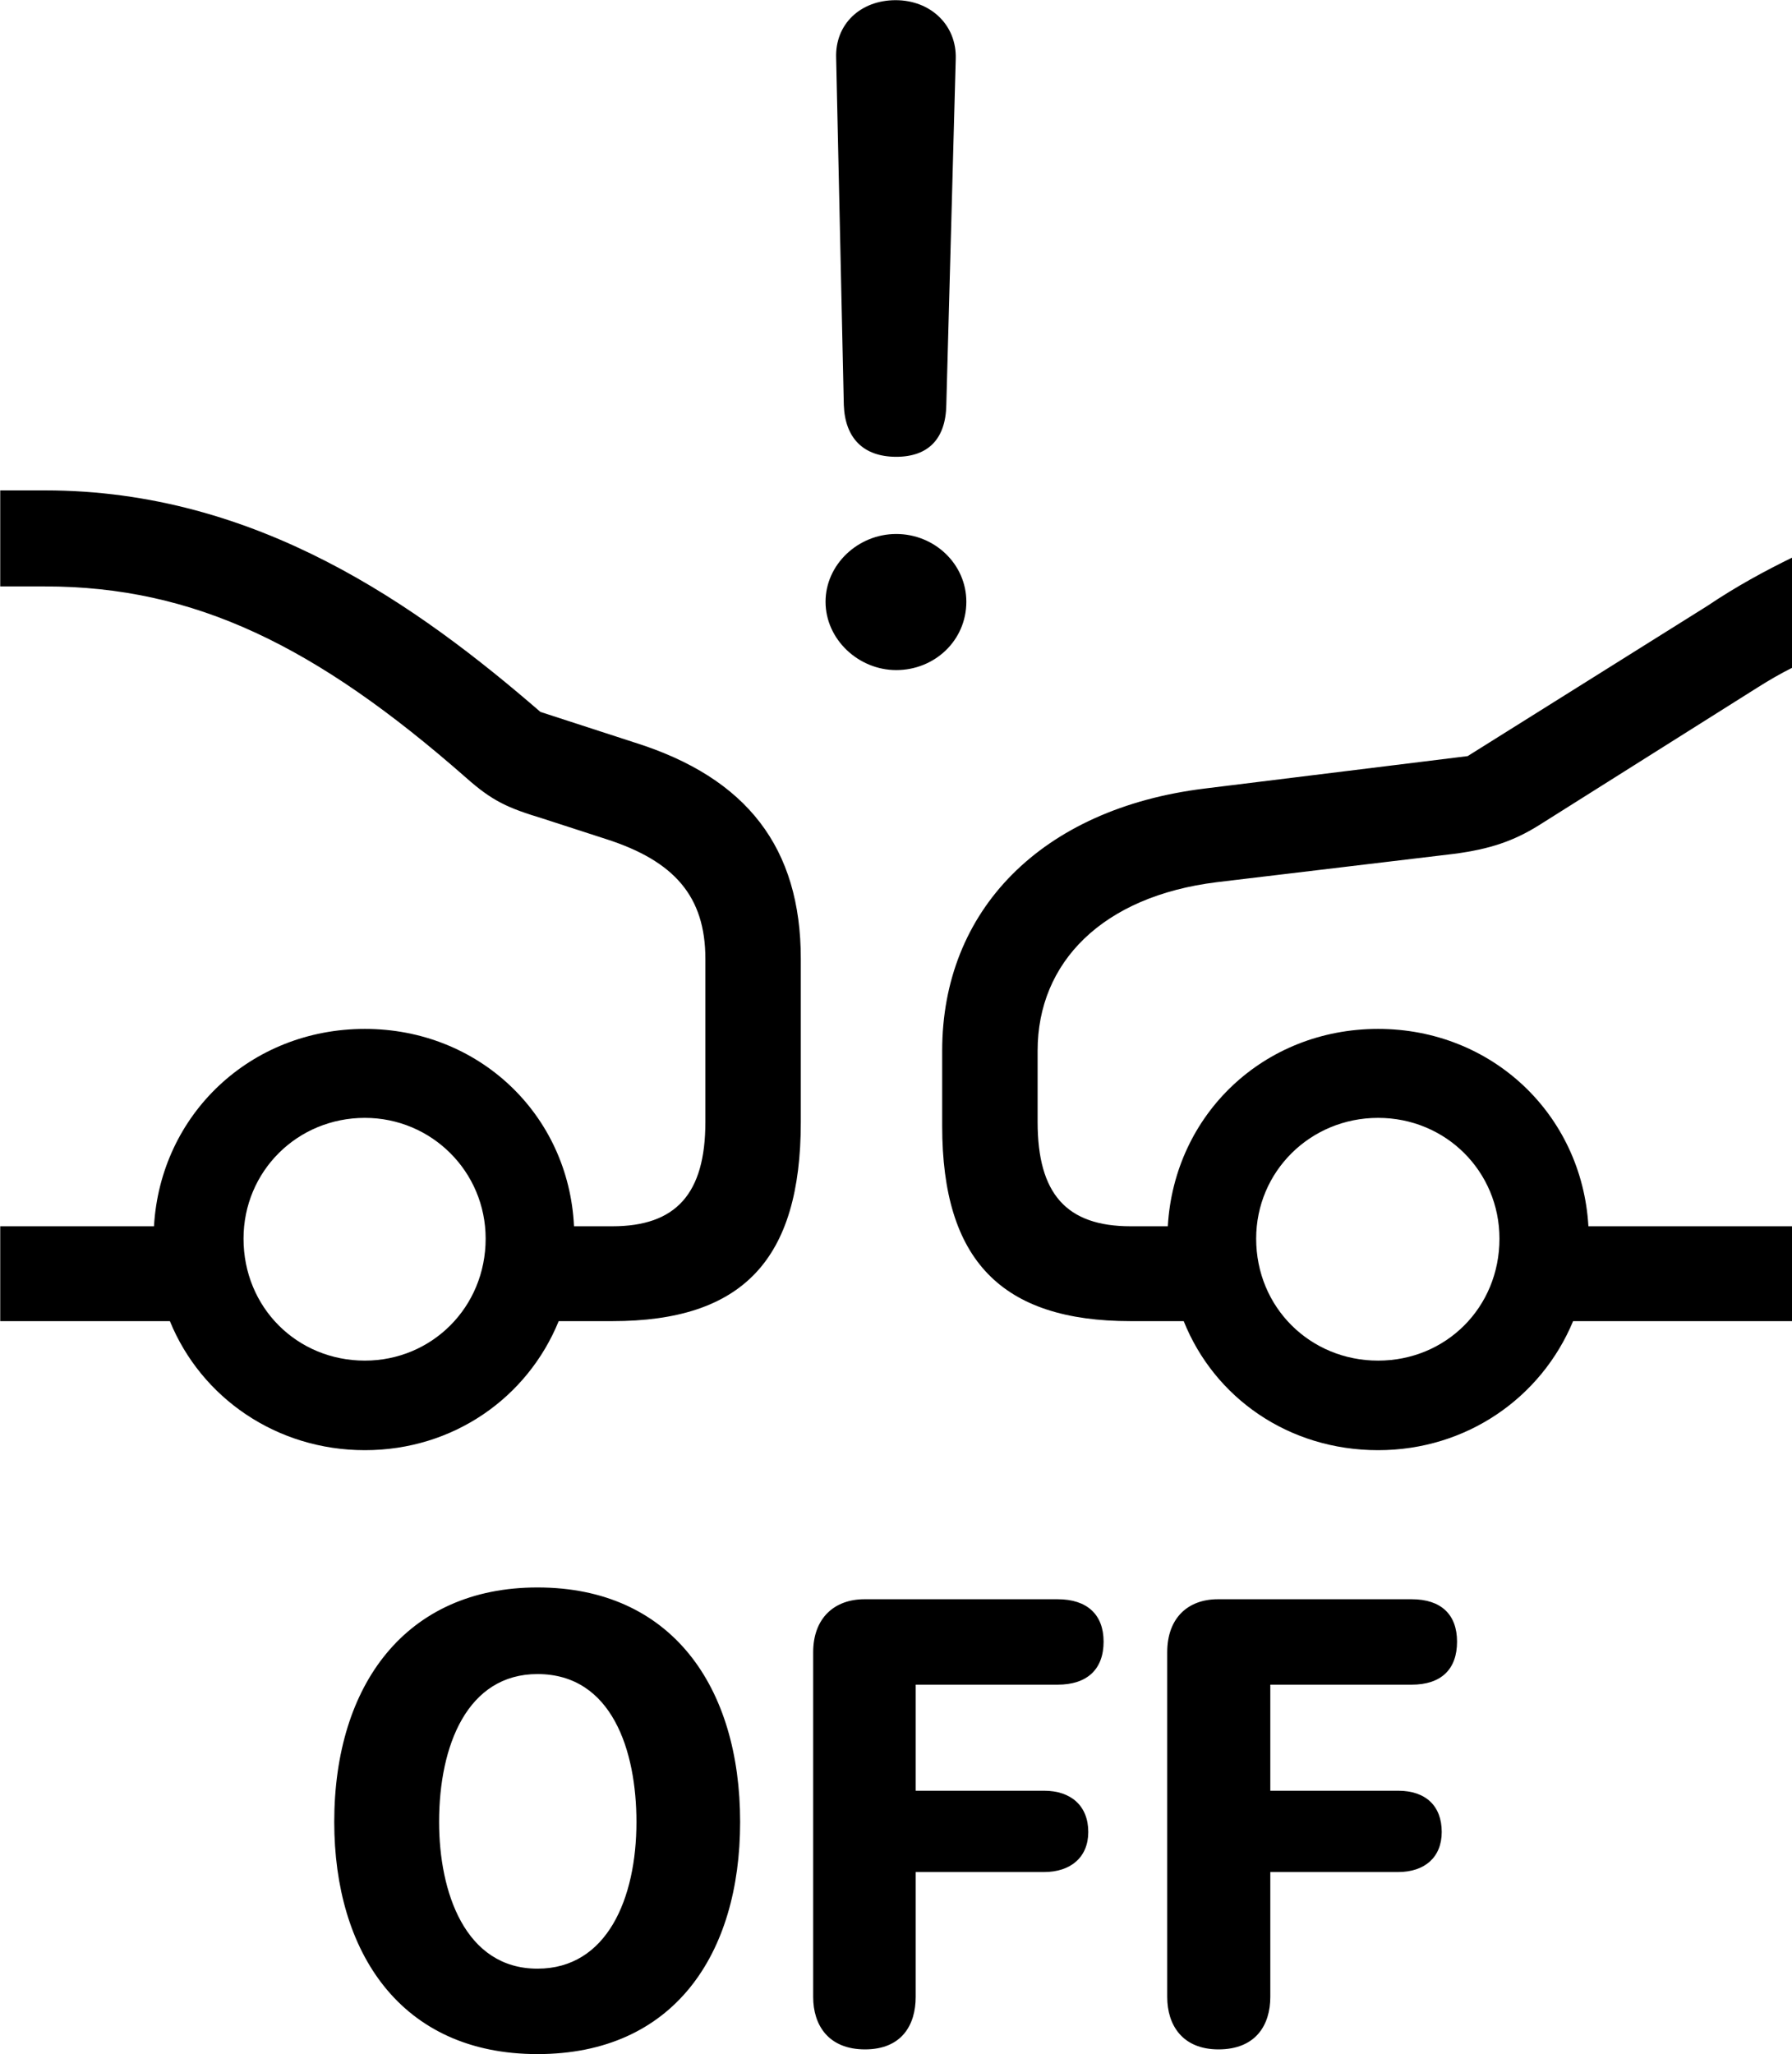 <svg viewBox="0 0 30.42 34.863" xmlns="http://www.w3.org/2000/svg"><path d="M15.214 7.753C15.754 7.753 16.054 7.453 16.064 6.873L16.224 1.003C16.244 0.423 15.794 0.003 15.204 0.003C14.604 0.003 14.174 0.413 14.194 0.983L14.324 6.873C14.344 7.433 14.654 7.753 15.214 7.753ZM0.004 20.813V22.423H2.884C3.414 23.723 4.694 24.613 6.194 24.613C7.694 24.613 8.954 23.723 9.484 22.423H10.394C12.604 22.423 13.594 21.383 13.594 19.043V16.273C13.594 14.393 12.684 13.203 10.774 12.603L9.174 12.083C7.094 10.283 4.364 8.323 0.764 8.323H0.004V9.953H0.764C3.304 9.953 5.364 10.963 7.904 13.193C8.364 13.603 8.624 13.713 9.214 13.893L10.294 14.243C11.444 14.613 11.974 15.213 11.974 16.273V19.043C11.974 20.263 11.474 20.813 10.394 20.813H9.744C9.654 18.913 8.124 17.463 6.194 17.463C4.254 17.463 2.724 18.913 2.614 20.813ZM15.214 11.373C15.864 11.373 16.404 10.873 16.404 10.213C16.404 9.573 15.864 9.063 15.214 9.063C14.564 9.063 14.014 9.583 14.014 10.213C14.014 10.853 14.574 11.373 15.214 11.373ZM23.394 24.613C24.894 24.613 26.164 23.723 26.704 22.423H30.424V20.813H26.964C26.854 18.913 25.324 17.463 23.394 17.463C21.454 17.463 19.934 18.913 19.824 20.813H19.194C18.104 20.813 17.614 20.263 17.614 19.043V17.833C17.614 16.333 18.714 15.213 20.654 14.973L24.674 14.493C25.294 14.413 25.694 14.273 26.114 14.013L29.844 11.663C30.034 11.543 30.224 11.433 30.424 11.333V9.463C29.954 9.693 29.474 9.953 28.984 10.283L24.914 12.833L20.454 13.383C17.674 13.723 15.994 15.453 15.994 17.833V19.113C15.994 21.393 17.004 22.423 19.194 22.423H20.094C20.614 23.723 21.874 24.613 23.394 24.613ZM23.394 23.093C22.244 23.093 21.324 22.193 21.324 21.023C21.324 19.883 22.244 18.973 23.394 18.973C24.544 18.973 25.454 19.883 25.454 21.023C25.454 22.193 24.544 23.093 23.394 23.093ZM6.194 23.093C5.044 23.093 4.134 22.193 4.134 21.023C4.134 19.883 5.044 18.973 6.194 18.973C7.324 18.973 8.244 19.883 8.244 21.023C8.244 22.193 7.324 23.093 6.194 23.093ZM9.124 34.863C11.434 34.863 12.564 33.173 12.564 30.923C12.564 28.633 11.404 26.943 9.124 26.943C6.894 26.943 5.674 28.593 5.674 30.923C5.674 33.123 6.794 34.863 9.124 34.863ZM14.684 34.783C15.304 34.783 15.544 34.373 15.544 33.893V31.773H17.724C18.174 31.773 18.474 31.523 18.474 31.093C18.474 30.653 18.184 30.393 17.724 30.393H15.544V28.593H17.954C18.454 28.593 18.734 28.333 18.734 27.863C18.734 27.403 18.454 27.143 17.954 27.143H14.674C14.164 27.143 13.804 27.463 13.804 28.043V33.893C13.804 34.373 14.064 34.783 14.684 34.783ZM20.684 34.783C21.314 34.783 21.564 34.373 21.564 33.893V31.773H23.734C24.184 31.773 24.474 31.523 24.474 31.093C24.474 30.653 24.204 30.393 23.734 30.393H21.564V28.593H23.964C24.464 28.593 24.734 28.333 24.734 27.863C24.734 27.403 24.464 27.143 23.964 27.143H20.674C20.164 27.143 19.814 27.463 19.814 28.043V33.893C19.814 34.373 20.074 34.783 20.684 34.783ZM9.124 33.413C7.894 33.413 7.454 32.113 7.454 30.923C7.454 29.623 7.934 28.413 9.124 28.413C10.394 28.413 10.804 29.723 10.804 30.923C10.804 32.223 10.304 33.413 9.124 33.413Z" /></svg>